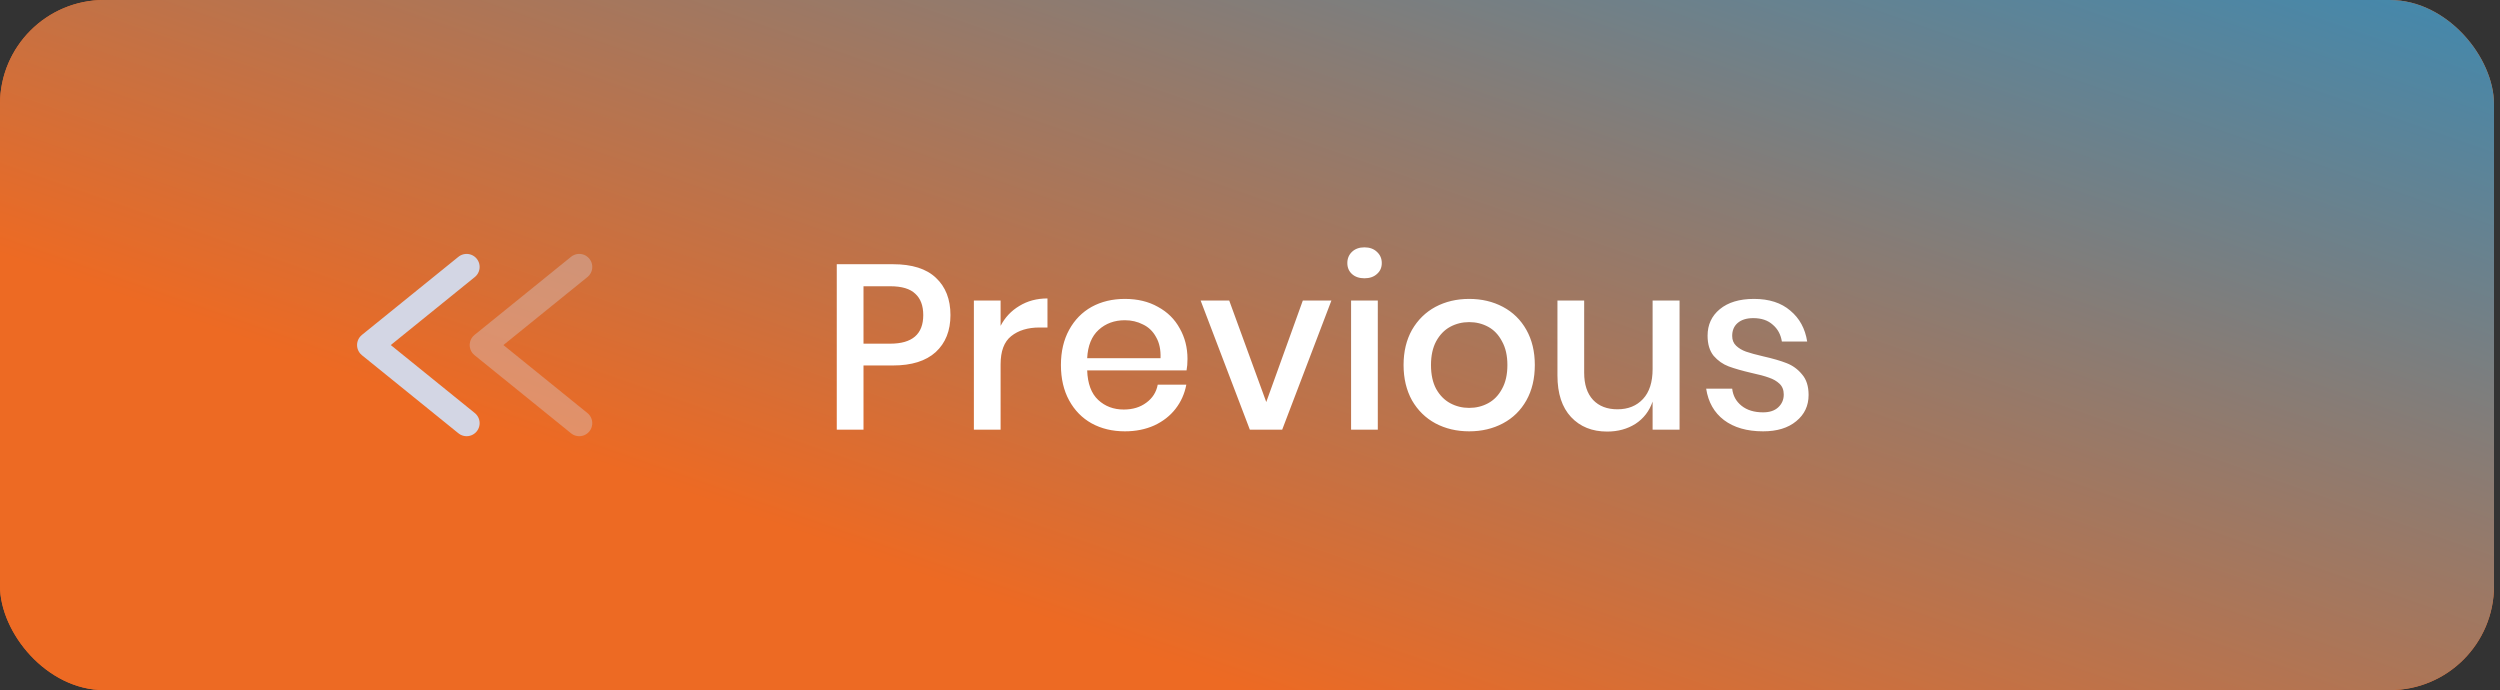 <svg width="192" height="53" viewBox="0 0 192 53" fill="none" xmlns="http://www.w3.org/2000/svg">
<rect x="0" y="0" width="192" height="53" fill="#333333" stroke="none"/>
<rect width="191.539" height="53" rx="8" fill="#ED6A23"/>
<rect width="191.539" height="53" rx="8" fill="url(#paint0_linear)"/>
<path d="M35.836 32.5L28.422 26.5L35.836 20.5" stroke="#D3D6E4" stroke-width="2" stroke-linecap="round" stroke-linejoin="round"/>
<path d="M44.486 32.5L37.072 26.5L44.486 20.5" stroke="#D3D6E4" stroke-opacity="0.35" stroke-width="2" stroke-linecap="round" stroke-linejoin="round"/>
<path d="M66.317 28.068V33H64.264V20.292H68.585C70.049 20.292 71.147 20.64 71.879 21.336C72.623 22.032 72.995 22.986 72.995 24.198C72.995 25.398 72.617 26.346 71.861 27.042C71.105 27.726 70.013 28.068 68.585 28.068H66.317ZM68.368 26.394C70.061 26.394 70.906 25.662 70.906 24.198C70.906 23.478 70.703 22.932 70.294 22.56C69.898 22.176 69.257 21.984 68.368 21.984H66.317V26.394H68.368ZM76.846 25.026C77.182 24.378 77.662 23.868 78.286 23.496C78.91 23.112 79.63 22.92 80.446 22.92V25.152H79.834C78.934 25.152 78.208 25.374 77.656 25.818C77.116 26.25 76.846 26.97 76.846 27.978V33H74.794V23.082H76.846V25.026ZM91.199 27.564C91.199 27.9 91.175 28.194 91.127 28.446H83.495C83.531 29.466 83.813 30.222 84.341 30.714C84.869 31.206 85.523 31.452 86.303 31.452C86.987 31.452 87.563 31.278 88.031 30.93C88.511 30.582 88.805 30.12 88.913 29.544H91.109C90.977 30.24 90.701 30.858 90.281 31.398C89.861 31.938 89.315 32.364 88.643 32.676C87.971 32.976 87.221 33.126 86.393 33.126C85.433 33.126 84.581 32.922 83.837 32.514C83.105 32.106 82.529 31.518 82.109 30.75C81.689 29.982 81.479 29.076 81.479 28.032C81.479 27 81.689 26.1 82.109 25.332C82.529 24.564 83.105 23.976 83.837 23.568C84.581 23.16 85.433 22.956 86.393 22.956C87.365 22.956 88.211 23.16 88.931 23.568C89.663 23.964 90.221 24.516 90.605 25.224C91.001 25.92 91.199 26.7 91.199 27.564ZM89.129 27.51C89.153 26.862 89.039 26.322 88.787 25.89C88.547 25.446 88.211 25.122 87.779 24.918C87.359 24.702 86.897 24.594 86.393 24.594C85.589 24.594 84.917 24.84 84.377 25.332C83.837 25.824 83.543 26.55 83.495 27.51H89.129ZM97.249 30.876L100.056 23.082H102.252L98.472 33H95.989L92.209 23.082H94.404L97.249 30.876ZM103.475 20.202C103.475 19.854 103.595 19.566 103.835 19.338C104.075 19.11 104.393 18.996 104.789 18.996C105.185 18.996 105.503 19.11 105.743 19.338C105.995 19.566 106.121 19.854 106.121 20.202C106.121 20.55 105.995 20.832 105.743 21.048C105.503 21.264 105.185 21.372 104.789 21.372C104.393 21.372 104.075 21.264 103.835 21.048C103.595 20.832 103.475 20.55 103.475 20.202ZM105.815 23.082V33H103.763V23.082H105.815ZM112.834 22.956C113.794 22.956 114.658 23.16 115.426 23.568C116.194 23.976 116.794 24.564 117.226 25.332C117.658 26.1 117.874 27 117.874 28.032C117.874 29.076 117.658 29.982 117.226 30.75C116.794 31.518 116.194 32.106 115.426 32.514C114.658 32.922 113.794 33.126 112.834 33.126C111.874 33.126 111.01 32.922 110.242 32.514C109.486 32.106 108.886 31.518 108.442 30.75C108.01 29.97 107.794 29.064 107.794 28.032C107.794 27 108.01 26.1 108.442 25.332C108.886 24.564 109.486 23.976 110.242 23.568C111.01 23.16 111.874 22.956 112.834 22.956ZM112.834 24.738C112.306 24.738 111.82 24.858 111.376 25.098C110.932 25.338 110.572 25.71 110.296 26.214C110.032 26.706 109.9 27.312 109.9 28.032C109.9 28.764 110.032 29.376 110.296 29.868C110.572 30.36 110.932 30.726 111.376 30.966C111.82 31.206 112.306 31.326 112.834 31.326C113.362 31.326 113.848 31.206 114.292 30.966C114.736 30.726 115.09 30.36 115.354 29.868C115.63 29.376 115.768 28.764 115.768 28.032C115.768 27.312 115.63 26.706 115.354 26.214C115.09 25.71 114.736 25.338 114.292 25.098C113.848 24.858 113.362 24.738 112.834 24.738ZM128.99 23.082V33H126.92V30.84C126.668 31.572 126.23 32.142 125.606 32.55C124.982 32.946 124.256 33.144 123.428 33.144C122.276 33.144 121.352 32.772 120.656 32.028C119.96 31.284 119.612 30.222 119.612 28.842V23.082H121.664V28.626C121.664 29.526 121.892 30.222 122.348 30.714C122.804 31.194 123.428 31.434 124.22 31.434C125.036 31.434 125.69 31.17 126.182 30.642C126.674 30.114 126.92 29.346 126.92 28.338V23.082H128.99ZM134.706 22.956C135.87 22.956 136.8 23.256 137.496 23.856C138.204 24.444 138.636 25.236 138.792 26.232H136.848C136.764 25.692 136.53 25.26 136.146 24.936C135.774 24.6 135.276 24.432 134.652 24.432C134.136 24.432 133.734 24.558 133.446 24.81C133.17 25.05 133.032 25.38 133.032 25.8C133.032 26.112 133.134 26.364 133.338 26.556C133.542 26.748 133.794 26.898 134.094 27.006C134.406 27.114 134.844 27.234 135.408 27.366C136.152 27.534 136.752 27.708 137.208 27.888C137.676 28.068 138.072 28.356 138.396 28.752C138.732 29.136 138.9 29.664 138.9 30.336C138.9 31.164 138.582 31.836 137.946 32.352C137.322 32.868 136.476 33.126 135.408 33.126C134.172 33.126 133.17 32.838 132.402 32.262C131.646 31.686 131.19 30.882 131.034 29.85H133.032C133.092 30.39 133.332 30.828 133.752 31.164C134.172 31.5 134.724 31.668 135.408 31.668C135.9 31.668 136.284 31.542 136.56 31.29C136.848 31.026 136.992 30.696 136.992 30.3C136.992 29.952 136.884 29.676 136.668 29.472C136.452 29.268 136.182 29.112 135.858 29.004C135.534 28.884 135.09 28.764 134.526 28.644C133.806 28.476 133.218 28.308 132.762 28.14C132.318 27.972 131.934 27.702 131.61 27.33C131.298 26.946 131.142 26.43 131.142 25.782C131.142 24.942 131.454 24.264 132.078 23.748C132.714 23.22 133.59 22.956 134.706 22.956Z" fill="white"/>
<defs>
<linearGradient id="paint0_linear" x1="267.146" y1="-1.46846e-06" x2="232.034" y2="100.573" gradientUnits="userSpaceOnUse">
<stop stop-color="#0C92D9"/>
<stop offset="1" stop-color="#ED6A23"/>
</linearGradient>
</defs>
</svg>
